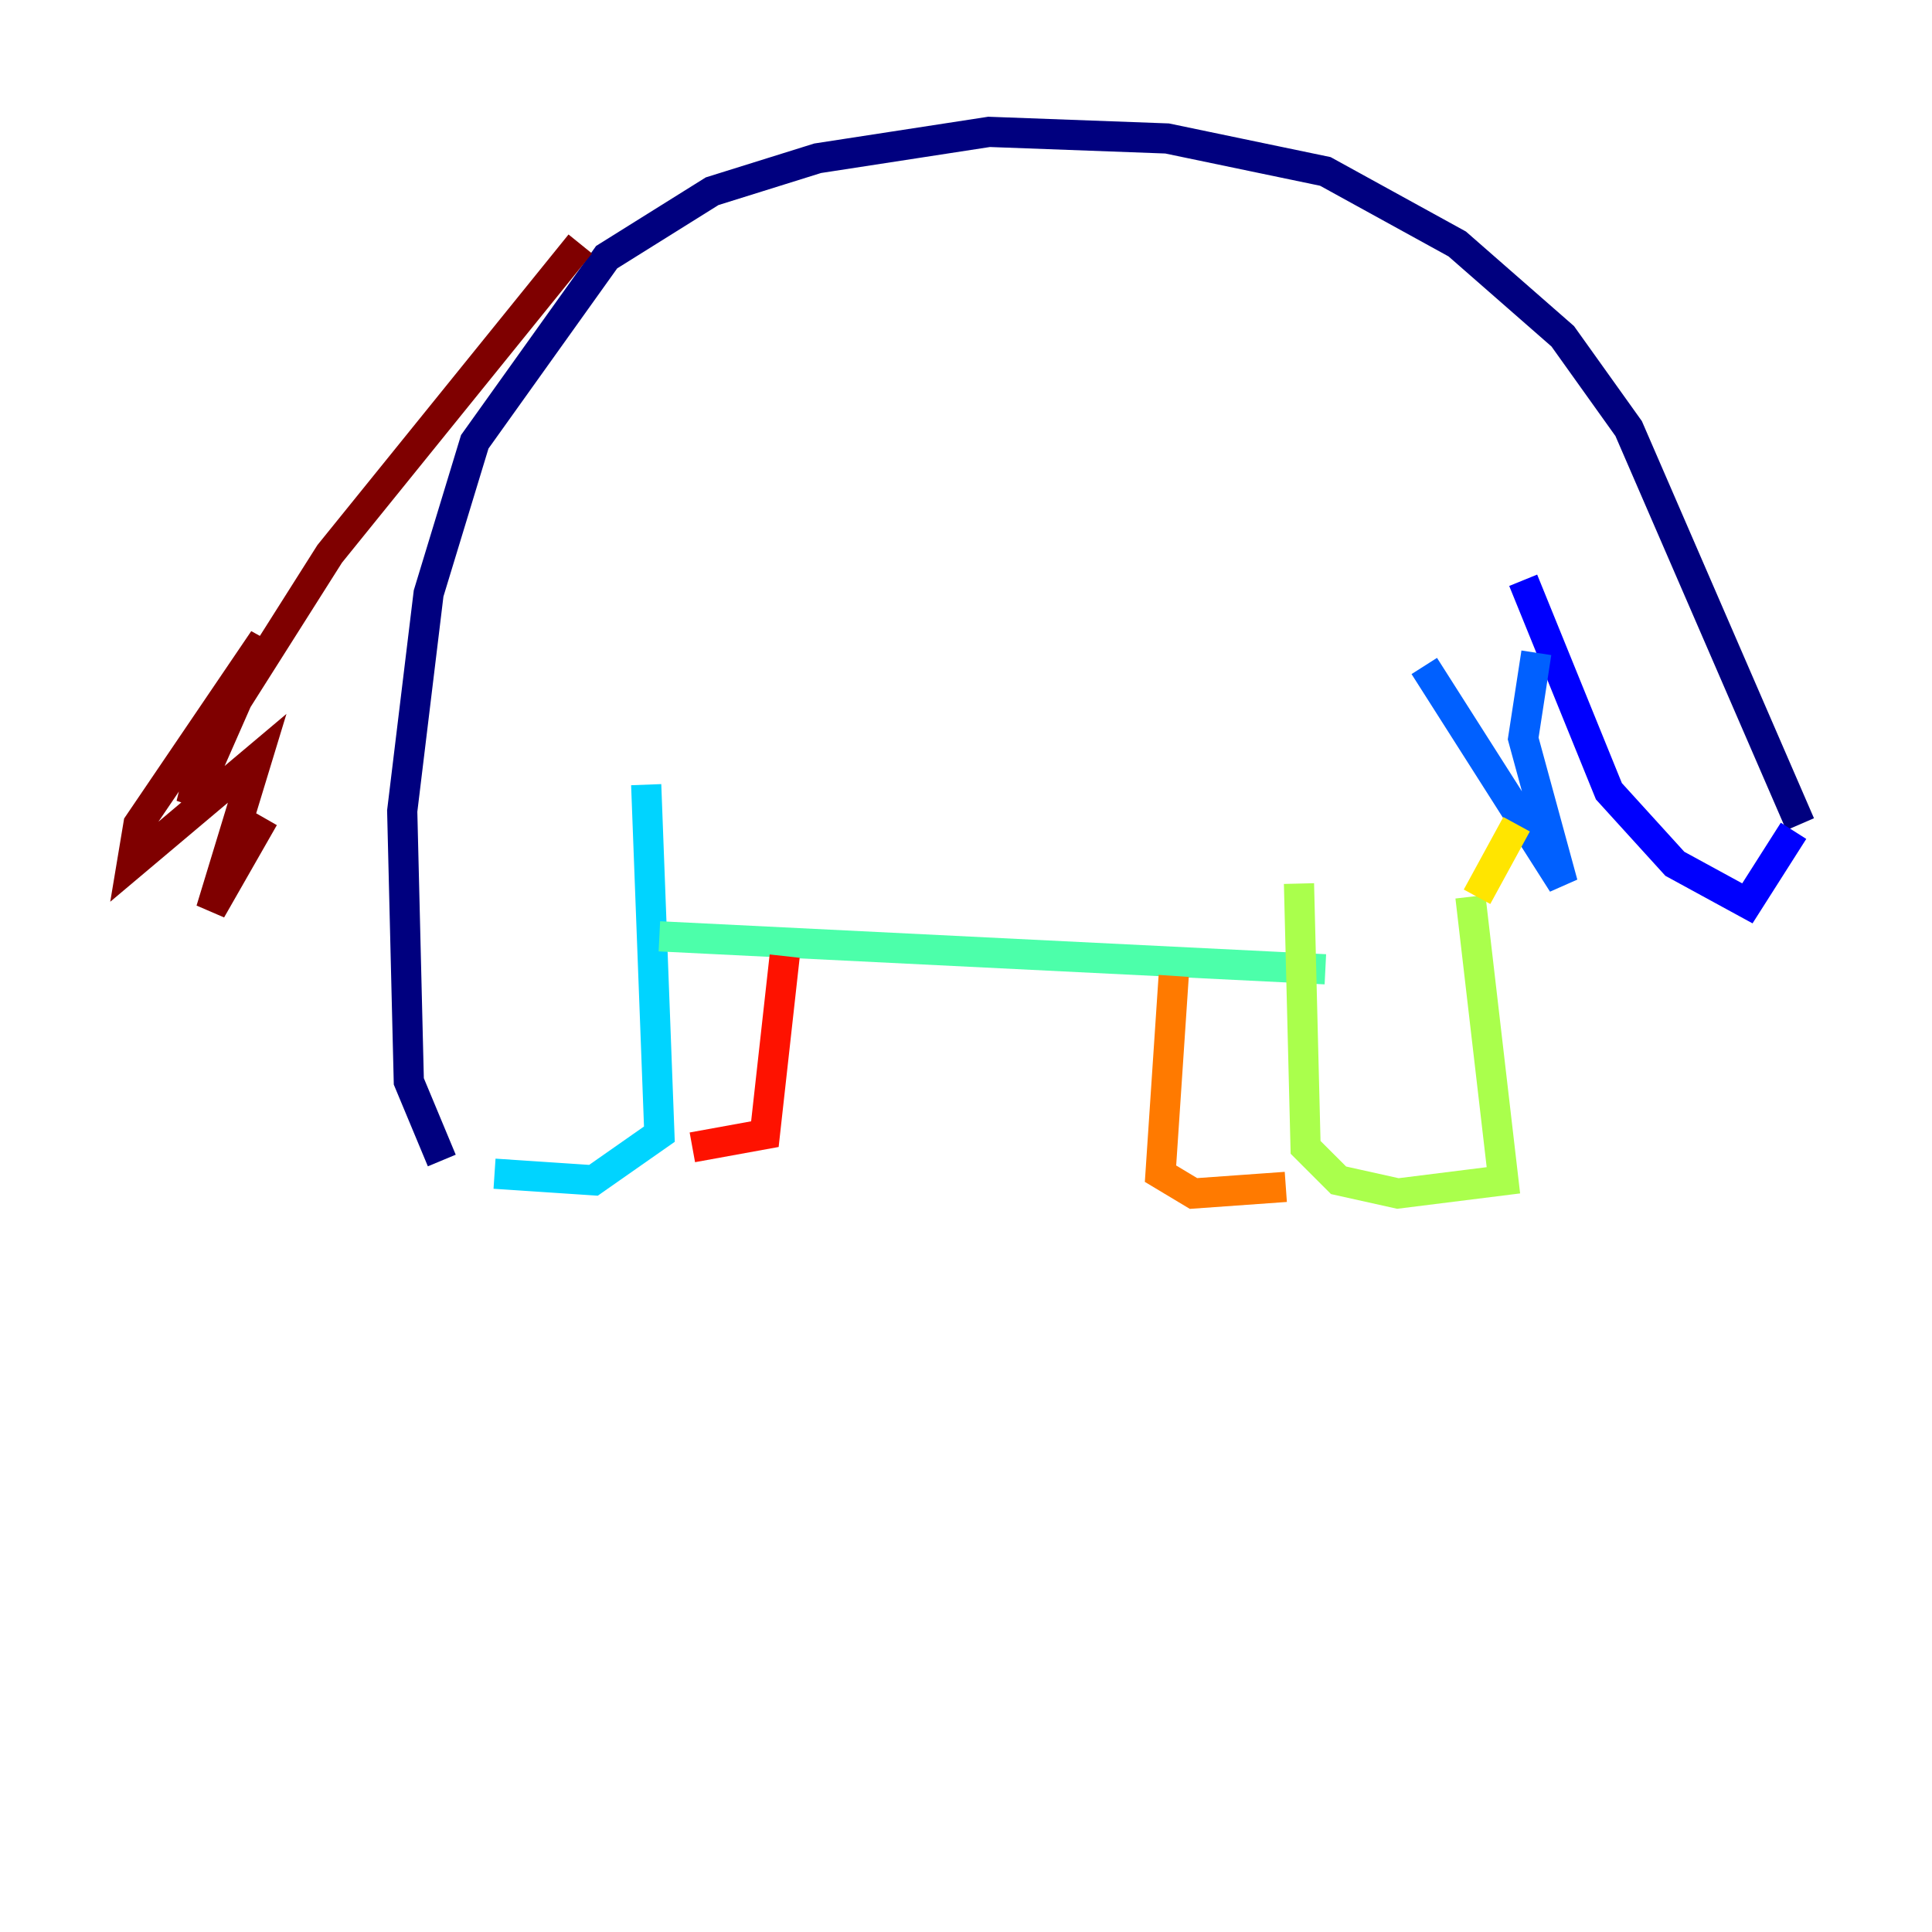<?xml version="1.0" encoding="utf-8" ?>
<svg baseProfile="tiny" height="128" version="1.2" viewBox="0,0,128,128" width="128" xmlns="http://www.w3.org/2000/svg" xmlns:ev="http://www.w3.org/2001/xml-events" xmlns:xlink="http://www.w3.org/1999/xlink"><defs /><polyline fill="none" points="29.27,76.887 27.085,71.645 26.648,53.734 28.396,39.317 31.454,29.27 40.191,17.038 47.181,12.669 54.171,10.485 65.529,8.737 77.324,9.174 87.809,11.358 96.546,16.164 103.536,22.28 107.904,28.396 119.263,54.608" stroke="#00007f" stroke-width="2" /><polyline fill="none" points="100.915,38.444 106.594,52.423 110.963,57.229 115.768,59.85 118.826,55.044" stroke="#0000fe" stroke-width="2" /><polyline fill="none" points="94.362,44.123 103.536,58.539 100.915,48.928 101.788,43.249" stroke="#0060ff" stroke-width="2" /><polyline fill="none" points="42.812,51.986 43.686,75.14 39.317,78.198 32.764,77.761" stroke="#00d4ff" stroke-width="2" /><polyline fill="none" points="43.686,62.034 87.809,64.218" stroke="#4cffaa" stroke-width="2" /><polyline fill="none" points="86.061,58.539 86.498,76.014 88.683,78.198 92.614,79.072 99.604,78.198 97.42,59.413" stroke="#aaff4c" stroke-width="2" /><polyline fill="none" points="97.857,59.413 100.478,54.608" stroke="#ffe500" stroke-width="2" /><polyline fill="none" points="77.761,64.655 76.887,77.761 79.072,79.072 85.188,78.635" stroke="#ff7a00" stroke-width="2" /><polyline fill="none" points="51.986,63.345 50.676,75.14 45.87,76.014" stroke="#fe1200" stroke-width="2" /><polyline fill="none" points="38.444,16.164 21.843,36.696 13.543,49.802 12.669,53.297 17.474,42.375 9.174,54.608 8.737,57.229 17.038,50.239 13.979,60.287 17.474,54.171" stroke="#7f0000" stroke-width="2" /></svg>